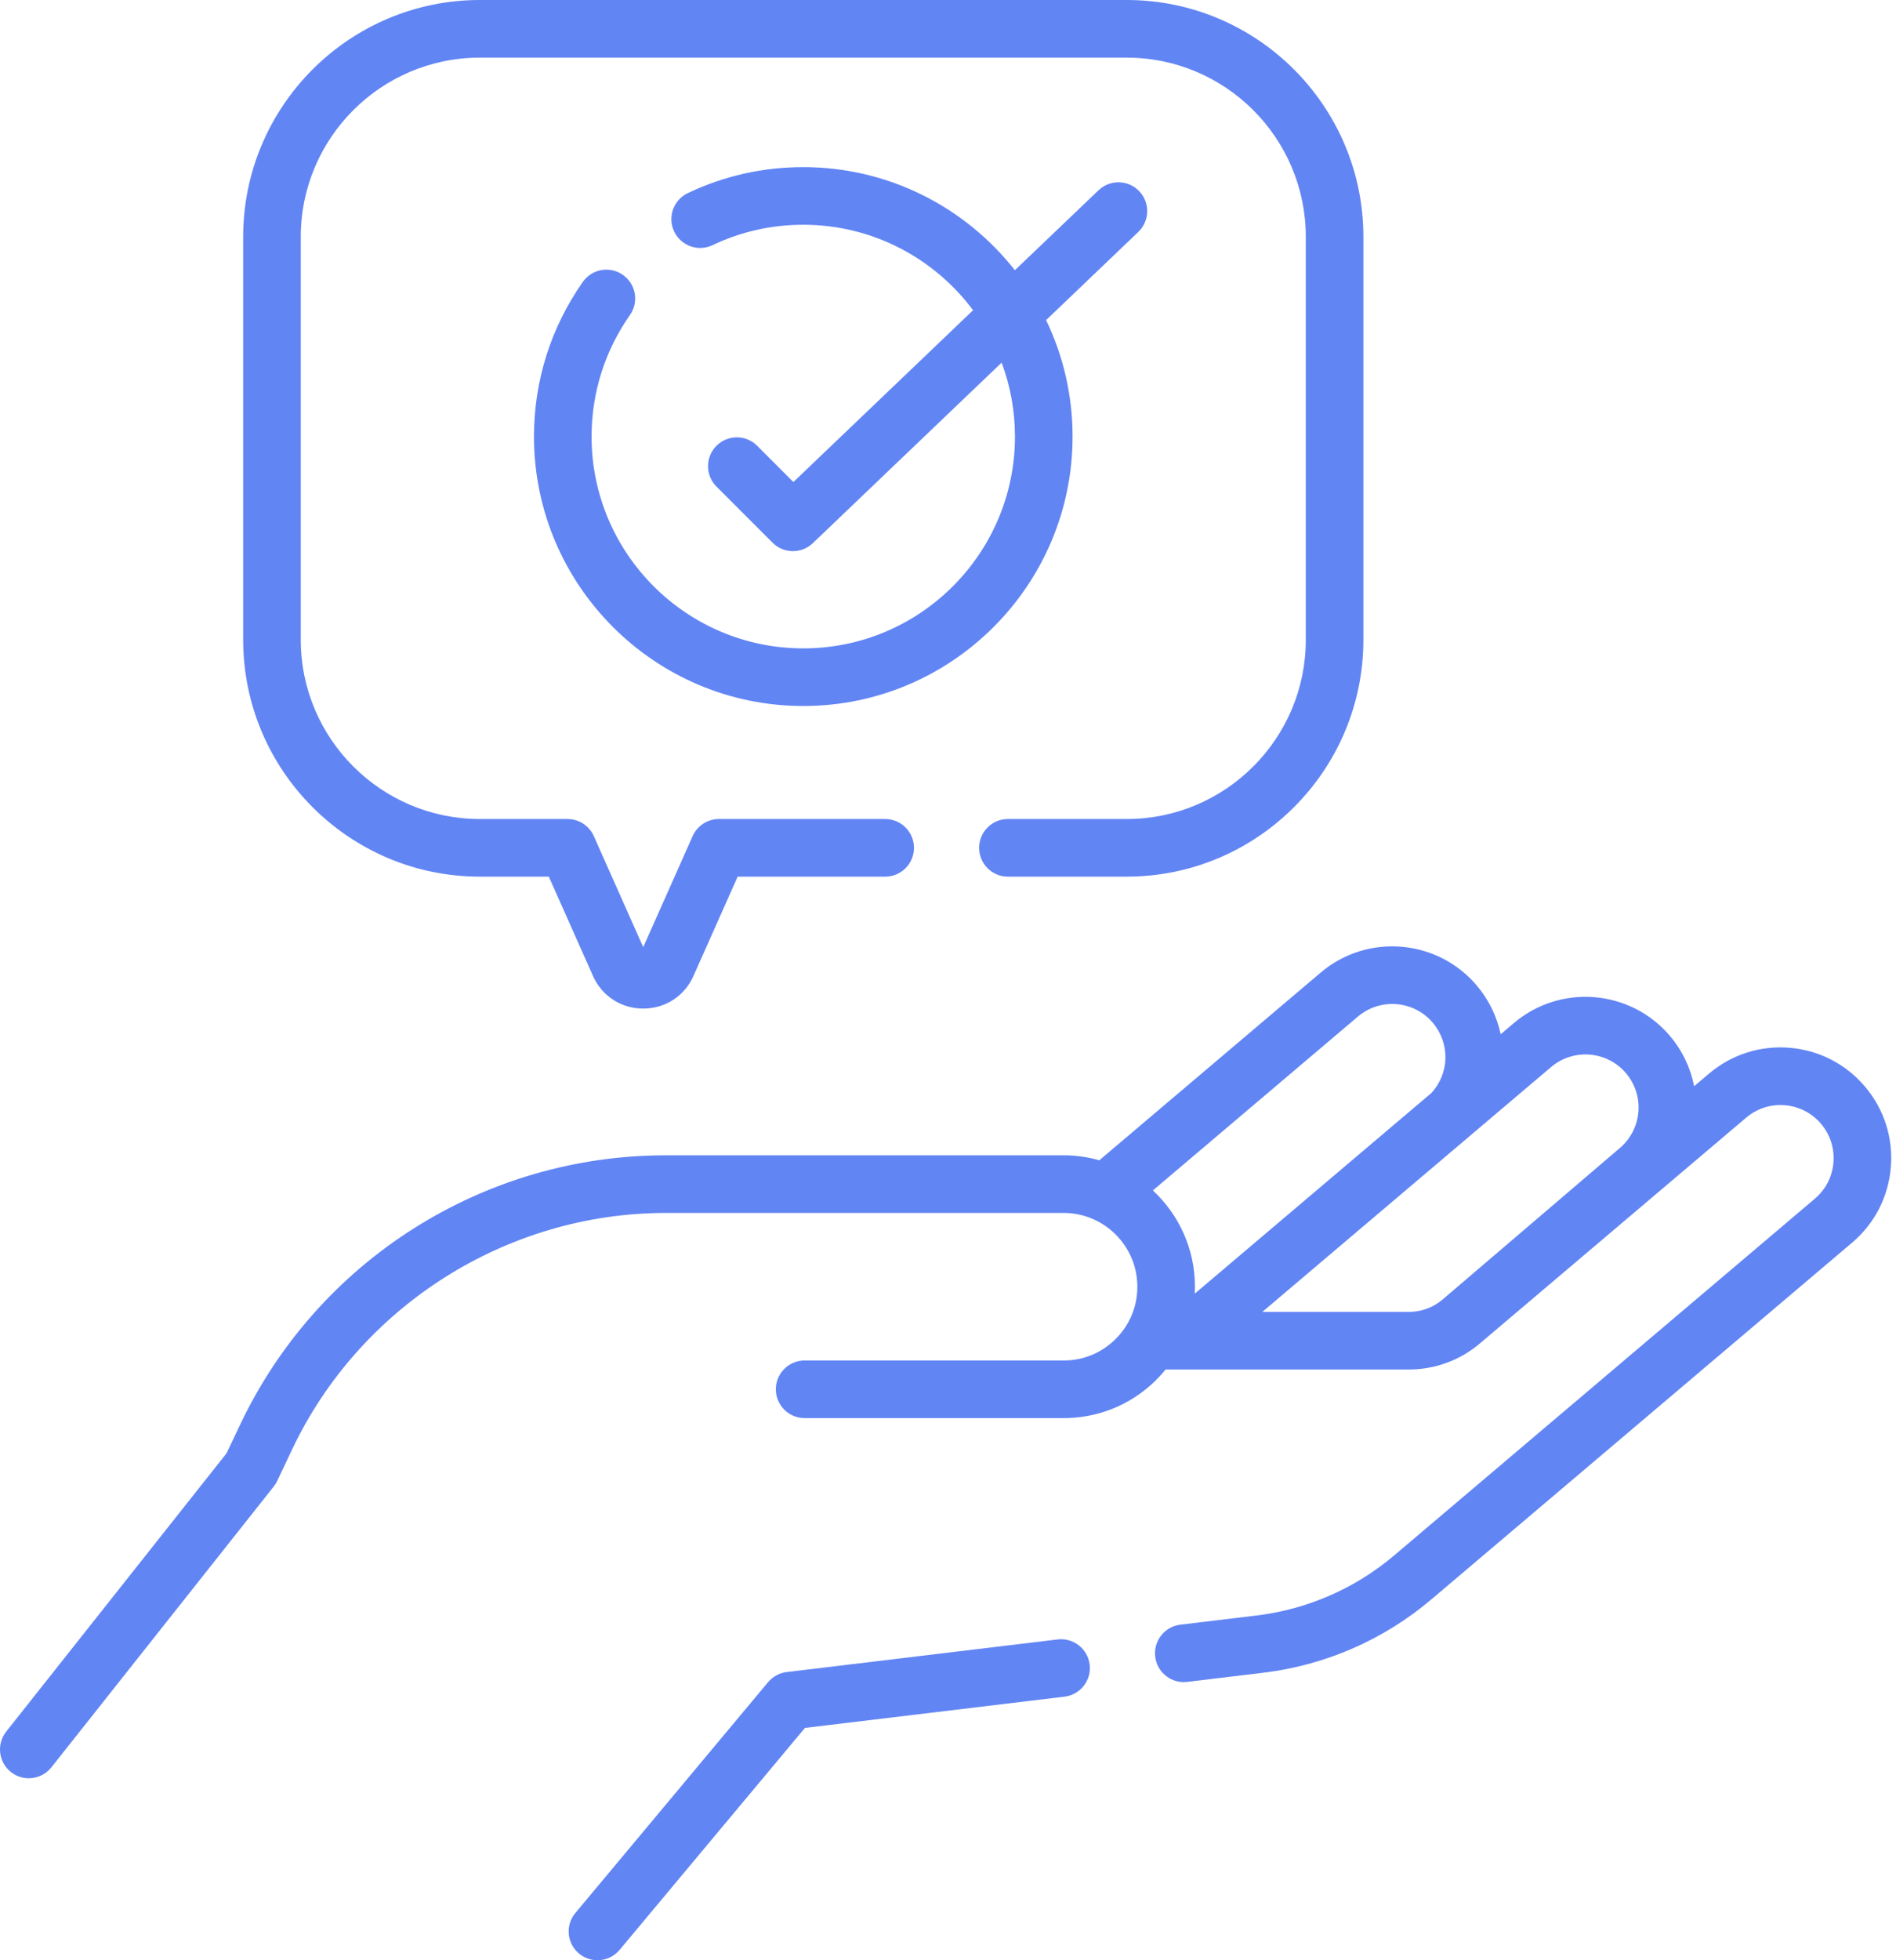 <svg width="90" height="93" viewBox="0 0 90 93" fill="none" xmlns="http://www.w3.org/2000/svg">
<path d="M88.527 51.55C87.62 50.479 86.35 49.826 84.951 49.71C83.552 49.594 82.192 50.031 81.121 50.938L80.417 51.535C80.248 50.663 79.858 49.844 79.268 49.147C77.395 46.937 74.073 46.663 71.862 48.536L71.235 49.067C71.059 48.239 70.682 47.443 70.097 46.753C68.224 44.543 64.901 44.268 62.691 46.142L52.183 55.047C51.644 54.894 51.075 54.811 50.487 54.811H31.607C27.368 54.811 23.234 56.008 19.651 58.274C16.068 60.54 13.214 63.762 11.397 67.593L10.754 68.948L0.296 82.15C-0.173 82.742 -0.074 83.602 0.518 84.07C0.769 84.269 1.069 84.366 1.366 84.366C1.769 84.366 2.169 84.188 2.439 83.848L12.994 70.524C13.059 70.443 13.113 70.354 13.158 70.261L13.867 68.764C17.1 61.949 24.064 57.545 31.607 57.545H50.487C52.418 57.545 53.988 59.115 53.988 61.046C53.988 61.995 53.614 62.885 52.935 63.549C52.276 64.194 51.41 64.546 50.491 64.546C50.465 64.546 38.196 64.545 38.196 64.545C37.441 64.545 36.828 65.157 36.828 65.912C36.828 66.667 37.441 67.279 38.196 67.279H50.367C52.052 67.31 53.642 66.682 54.847 65.504C55.019 65.335 55.179 65.158 55.329 64.974H66.881C68.111 64.974 69.306 64.536 70.244 63.74L82.889 53.024C83.403 52.589 84.057 52.379 84.726 52.435C85.397 52.49 86.006 52.804 86.441 53.317C86.876 53.831 87.086 54.483 87.03 55.154C86.975 55.825 86.662 56.434 86.148 56.87L66.187 73.787C64.324 75.365 62.058 76.354 59.633 76.646L56.03 77.079C55.28 77.169 54.746 77.85 54.836 78.6C54.919 79.294 55.509 79.804 56.192 79.804C56.246 79.804 56.301 79.8 56.357 79.794L59.96 79.36C62.917 79.004 65.682 77.798 67.954 75.872L87.916 58.956C88.987 58.048 89.64 56.778 89.755 55.379C89.871 53.98 89.434 52.62 88.527 51.55ZM64.459 48.228C65.519 47.33 67.113 47.461 68.011 48.521C68.84 49.499 68.807 50.921 67.945 51.856L56.714 61.374C56.719 61.265 56.722 61.156 56.722 61.046C56.722 59.243 55.952 57.617 54.725 56.478L64.459 48.228ZM59.921 62.24L73.63 50.622C74.69 49.724 76.284 49.855 77.182 50.915C77.617 51.429 77.826 52.081 77.771 52.752C77.716 53.423 77.402 54.032 76.889 54.468L68.476 61.654C68.031 62.032 67.464 62.24 66.88 62.24H59.921Z" fill="#6285F4"/>
<path d="M50.204 77.78L37.343 79.327C36.998 79.369 36.681 79.541 36.458 79.808L27.312 90.757C26.828 91.336 26.905 92.198 27.485 92.682C27.741 92.896 28.051 93 28.361 93C28.752 93 29.14 92.833 29.411 92.509L38.209 81.977L50.531 80.495C51.28 80.404 51.815 79.724 51.725 78.974C51.634 78.224 50.952 77.69 50.204 77.78Z" fill="#6285F4"/>
<path d="M22.779 41.591H26.051L28.148 46.301C28.573 47.257 29.487 47.85 30.533 47.85C31.579 47.85 32.493 47.257 32.918 46.301L35.015 41.591H42.018C42.773 41.591 43.385 40.979 43.385 40.224C43.385 39.469 42.773 38.857 42.018 38.857H34.127C33.587 38.857 33.098 39.175 32.878 39.668L30.533 44.936L28.188 39.668C27.968 39.175 27.479 38.857 26.939 38.857H22.779C18.091 38.857 14.277 35.042 14.277 30.354V11.236C14.277 6.548 18.091 2.734 22.779 2.734H53.481C58.17 2.734 61.984 6.548 61.984 11.236V30.354C61.984 35.042 58.17 38.857 53.481 38.857H47.844C47.089 38.857 46.477 39.469 46.477 40.224C46.477 40.979 47.089 41.591 47.844 41.591H53.481C59.677 41.591 64.718 36.55 64.718 30.354V11.236C64.718 5.041 59.677 0 53.481 0H22.779C16.583 0 11.543 5.041 11.543 11.236V30.354C11.543 36.55 16.583 41.591 22.779 41.591Z" fill="#6285F4"/>
<path d="M29.569 13.042C28.951 12.608 28.099 12.757 27.665 13.375C26.149 15.534 25.347 18.071 25.347 20.712C25.347 27.761 31.082 33.495 38.13 33.495C45.179 33.495 50.913 27.761 50.913 20.712C50.913 18.735 50.462 16.86 49.657 15.187L54.033 11.004C54.579 10.483 54.599 9.617 54.077 9.071C53.555 8.526 52.69 8.506 52.144 9.028L48.175 12.82C45.833 9.845 42.202 7.929 38.13 7.929C36.215 7.929 34.371 8.344 32.649 9.162C31.967 9.486 31.677 10.302 32.001 10.983C32.325 11.665 33.141 11.956 33.823 11.631C35.175 10.989 36.624 10.663 38.13 10.663C41.426 10.663 44.356 12.259 46.19 14.718L37.661 22.869L35.942 21.15C35.408 20.616 34.542 20.616 34.009 21.15C33.475 21.684 33.475 22.55 34.009 23.084L36.672 25.747C36.939 26.014 37.289 26.148 37.639 26.148C37.979 26.148 38.319 26.022 38.584 25.769L47.546 17.204C47.954 18.297 48.179 19.479 48.179 20.712C48.179 26.253 43.671 30.761 38.13 30.761C32.589 30.761 28.081 26.253 28.081 20.712C28.081 18.637 28.711 16.643 29.902 14.946C30.337 14.329 30.187 13.476 29.569 13.042Z" fill="#6285F4"/>
</svg>
